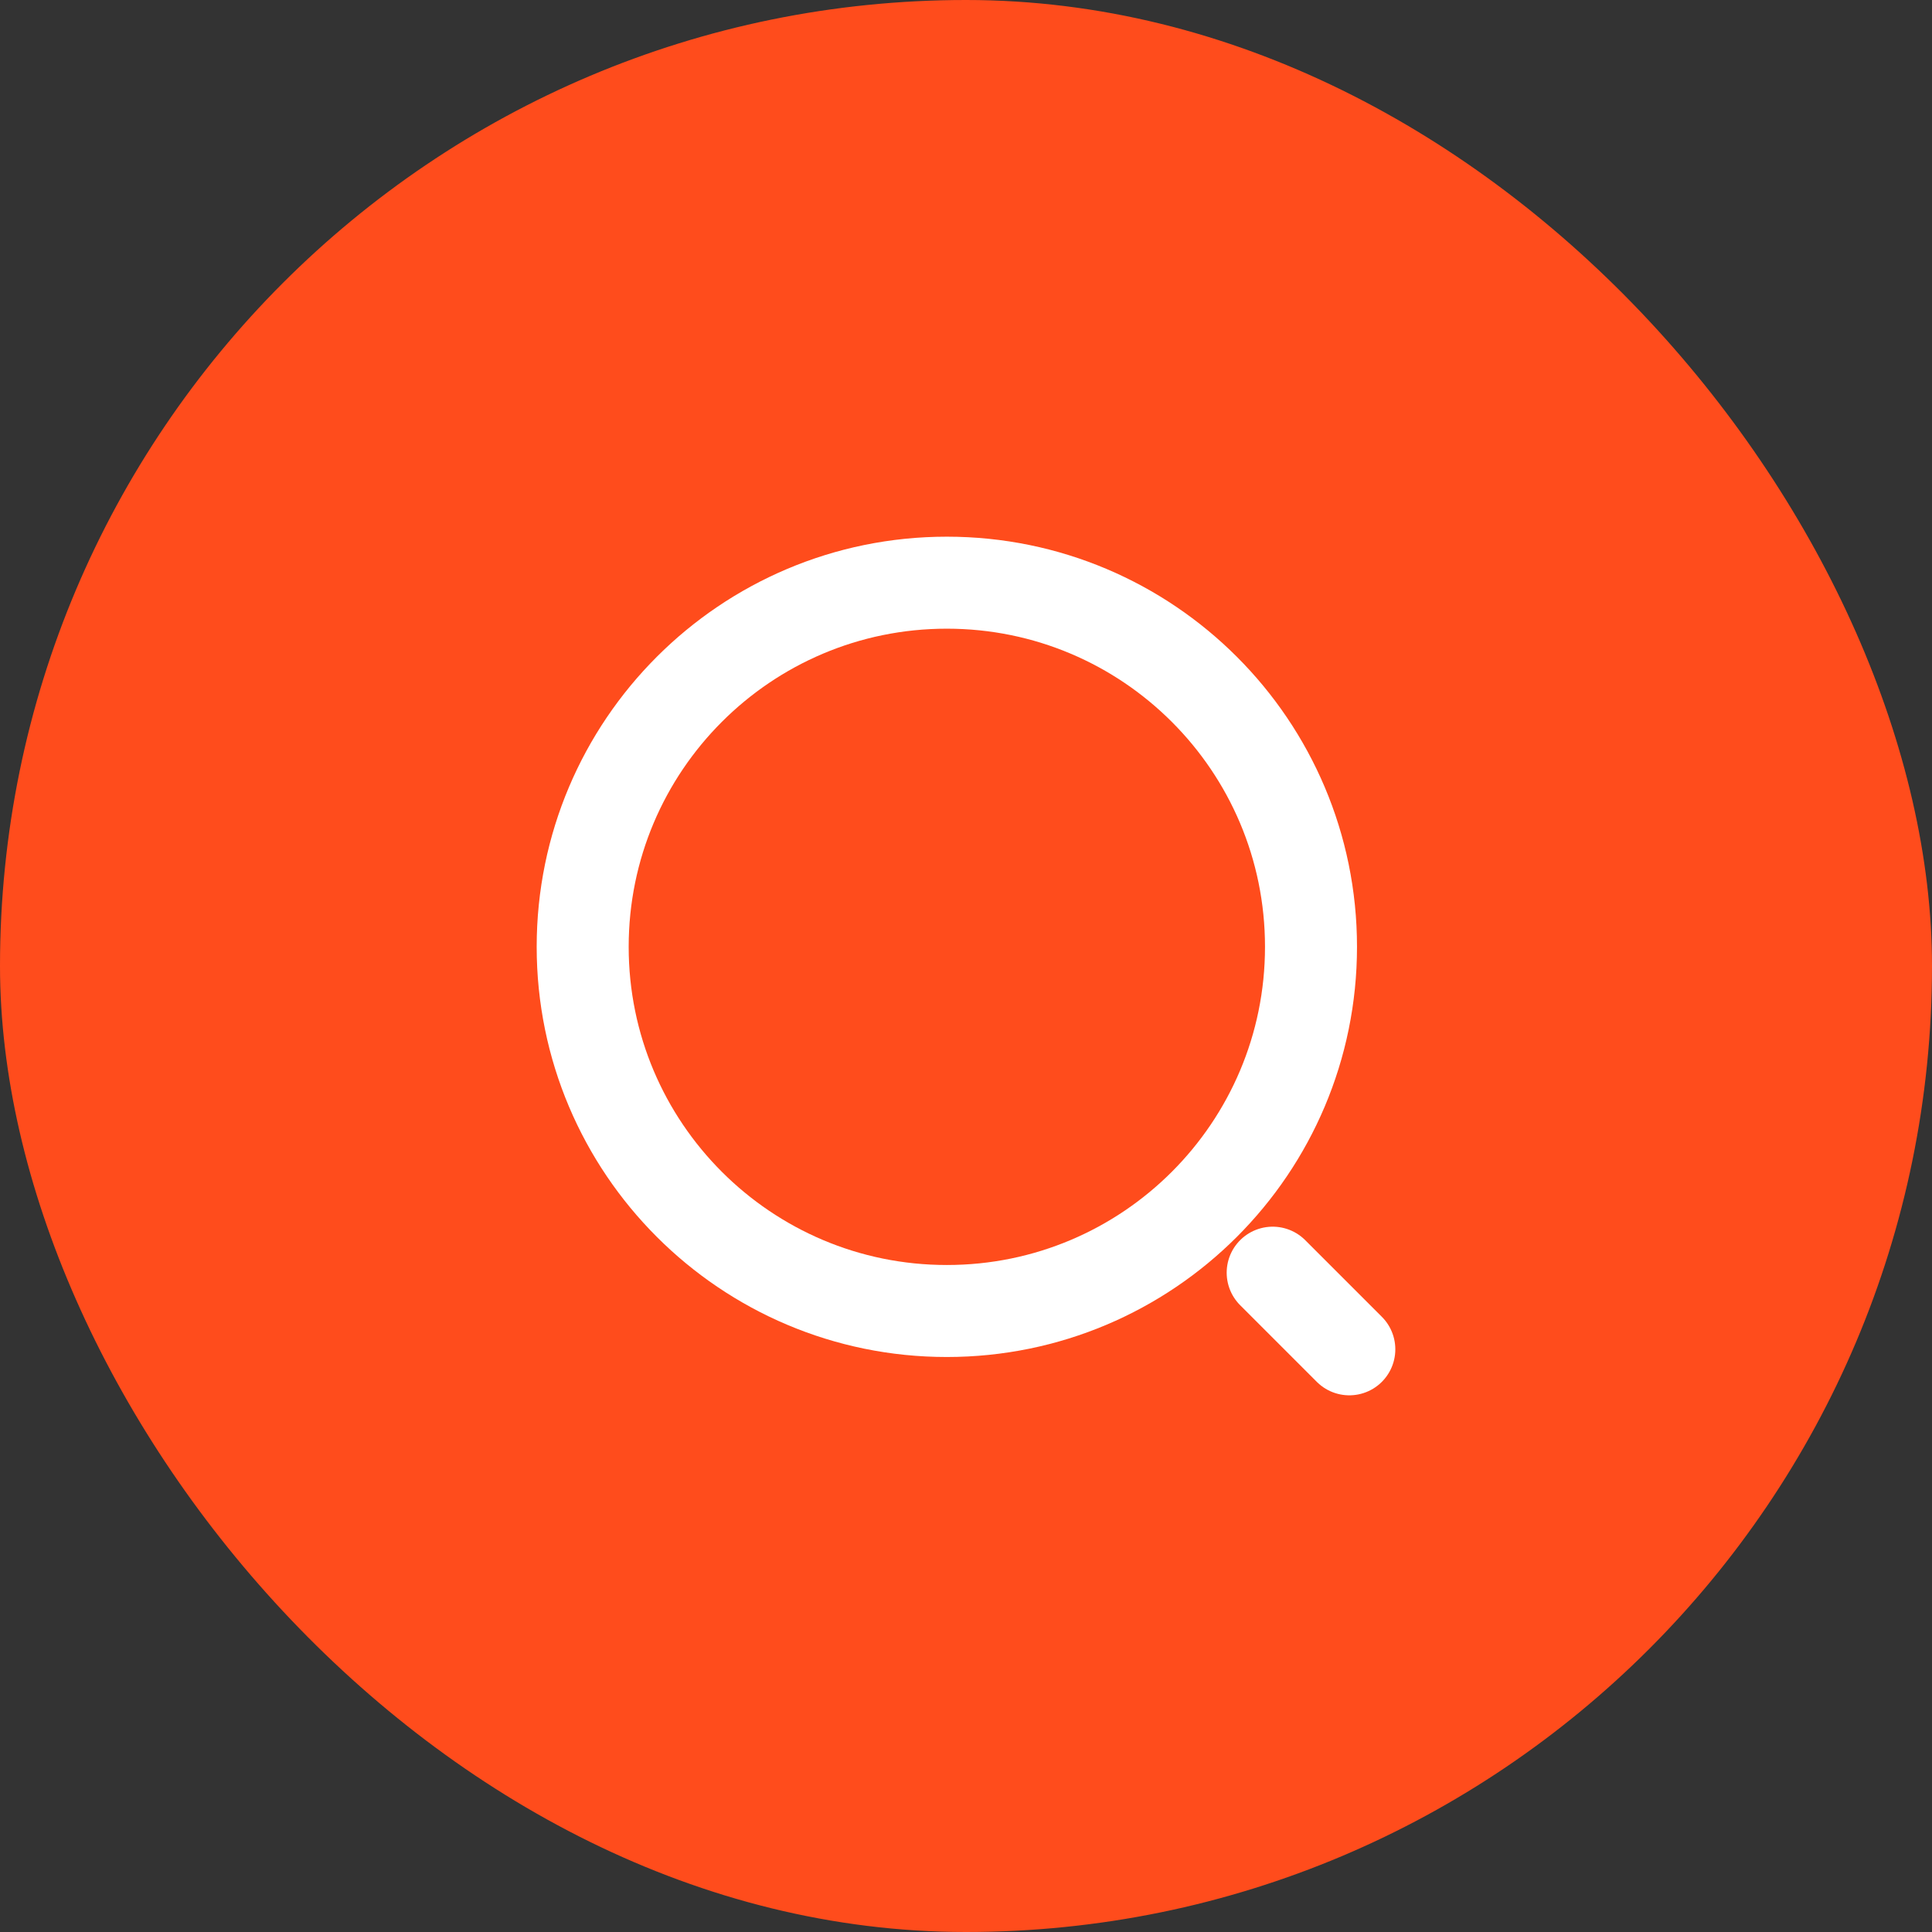 <svg width="42" height="42" viewBox="0 0 42 42" fill="none" xmlns="http://www.w3.org/2000/svg">
<rect x="0" y="0" width="42" height="42" fill="#333333" stroke="none"/>
<rect width="42" height="42" rx="21" fill="#FF4C1C"/>
<path d="M20.583 28.5C24.956 28.5 28.5 24.956 28.5 20.583C28.5 16.211 24.956 12.667 20.583 12.667C16.211 12.667 12.667 16.211 12.667 20.583C12.667 24.956 16.211 28.5 20.583 28.5Z" stroke="white" stroke-width="2" stroke-linecap="round" stroke-linejoin="round"/>
<path d="M29.333 29.333L27.667 27.667" stroke="white" stroke-width="2" stroke-linecap="round" stroke-linejoin="round"/>
</svg>
